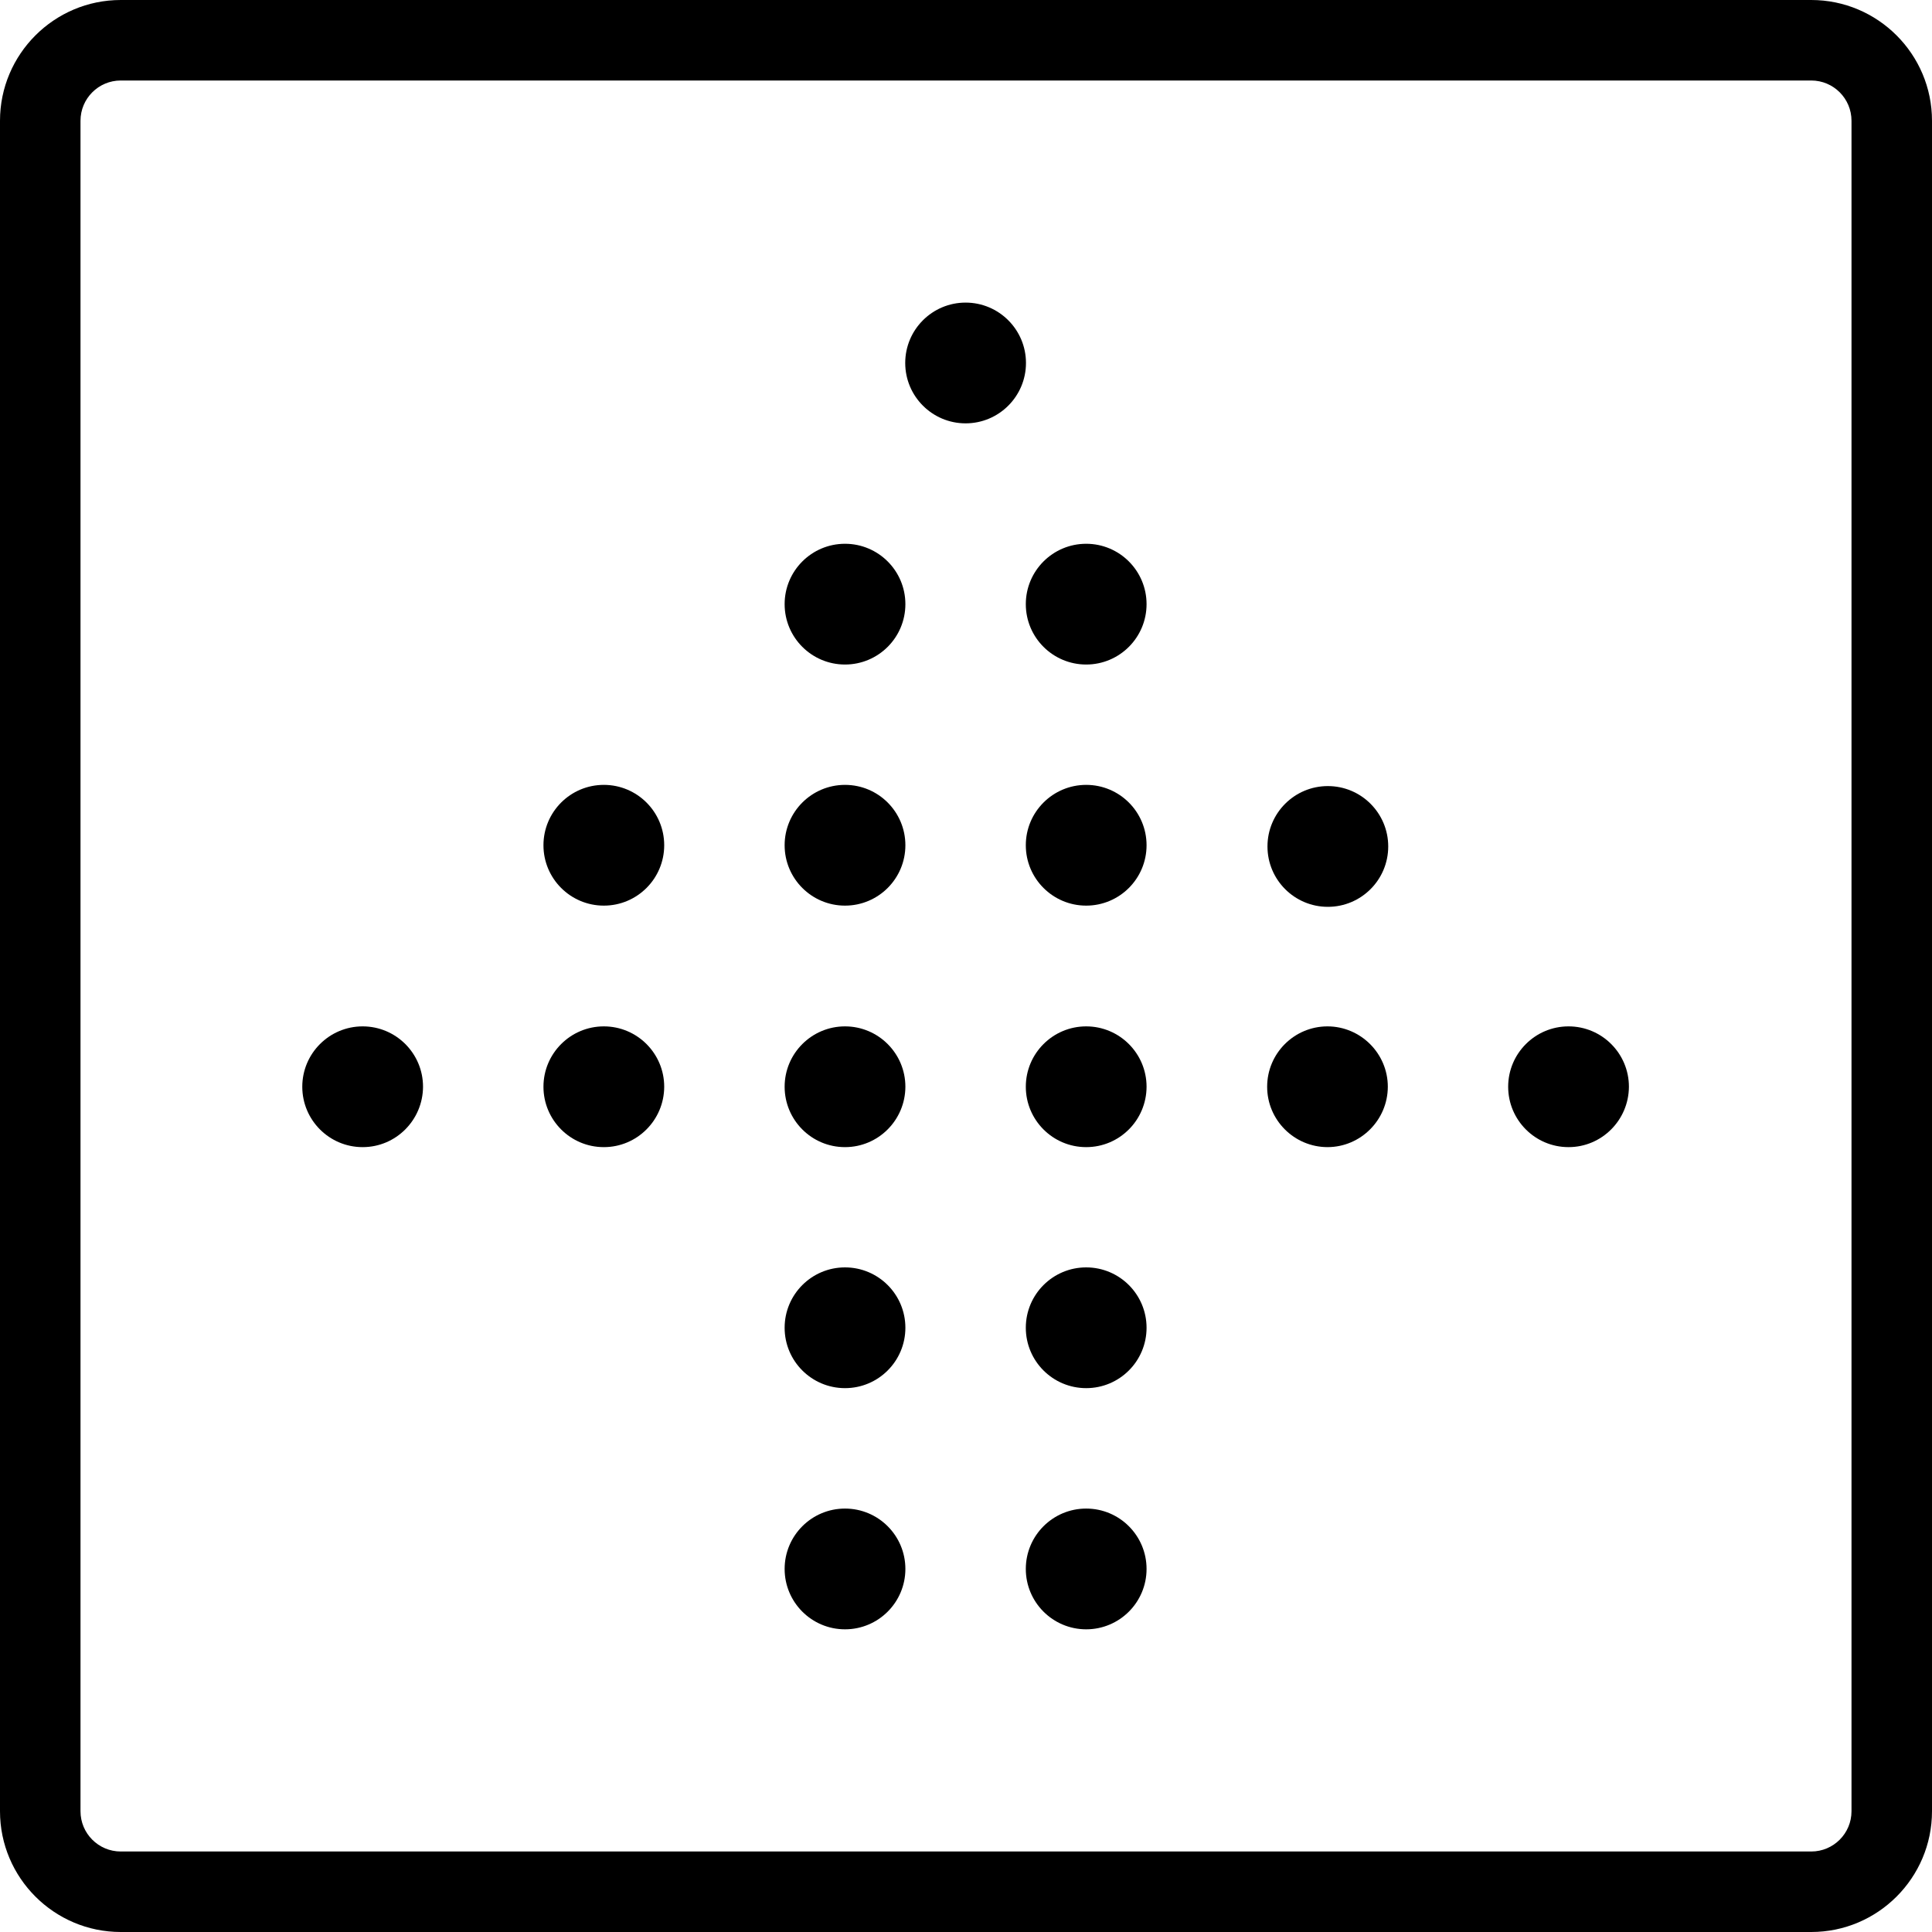 <?xml version="1.0" encoding="utf-8"?>
<!-- Generator: Adobe Illustrator 22.1.0, SVG Export Plug-In . SVG Version: 6.00 Build 0)  -->
<svg version="1.1" id="Light" xmlns="http://www.w3.org/2000/svg" xmlns:xlink="http://www.w3.org/1999/xlink" x="0px" y="0px"
	 viewBox="0 0 24 24" style="enable-background:new 0 0 24 24;" xml:space="preserve">
<g>
	<title>arrow-dot-up</title>
	<path d="M1.5,24C0.673,24,0,23.327,0,22.5v-21C0,0.673,0.673,0,1.5,0h21C23.327,0,24,0.673,24,1.5v21c0,0.827-0.673,1.5-1.5,1.5
		H1.5z M1.5,1C1.224,1,1,1.224,1,1.5v21C1,22.776,1.224,23,1.5,23h21c0.276,0,0.5-0.224,0.5-0.5v-21C23,1.224,22.776,1,22.5,1H1.5z"
		/>
	<path d="M4.504,14.25c-0.413,0-0.749-0.336-0.749-0.75s0.336-0.75,0.75-0.75s0.75,0.336,0.75,0.75
		c-0.002,0.415-0.338,0.75-0.749,0.75H4.504z"/>
	<path d="M7.5,14.25c-0.413,0-0.749-0.336-0.749-0.75s0.336-0.75,0.75-0.75s0.75,0.336,0.75,0.75
		c-0.001,0.415-0.338,0.75-0.749,0.75H7.5z"/>
	<circle cx="7.501" cy="10.5" r="0.75"/>
	<path d="M10.496,14.25c-0.413,0-0.749-0.336-0.749-0.75s0.336-0.75,0.75-0.75s0.75,0.336,0.75,0.75
		c-0.001,0.415-0.338,0.75-0.749,0.75H10.496z"/>
	<circle cx="10.497" cy="10.5" r="0.75"/>
	<path d="M13.492,14.25c-0.413,0-0.749-0.336-0.749-0.75s0.336-0.75,0.75-0.75s0.75,0.336,0.75,0.75
		c-0.001,0.415-0.337,0.75-0.749,0.75H13.492z"/>
	<circle cx="13.493" cy="10.5" r="0.75"/>
	<circle cx="10.497" cy="7.505" r="0.75"/>
	<path d="M11.995,5.259c-0.414,0-0.75-0.336-0.75-0.75s0.336-0.75,0.75-0.75c0.414,0,0.75,0.336,0.75,0.75
		S12.409,5.259,11.995,5.259z"/>
	<circle cx="13.493" cy="7.505" r="0.75"/>
	<circle cx="10.497" cy="19.49" r="0.75"/>
	<circle cx="10.497" cy="16.494" r="0.75"/>
	<circle cx="13.493" cy="19.49" r="0.75"/>
	<circle cx="13.493" cy="16.494" r="0.75"/>
	<path d="M16.492,14.25c-0.414,0-0.751-0.336-0.751-0.75s0.336-0.75,0.75-0.75c0.413,0.001,0.749,0.338,0.749,0.75
		C17.239,13.913,16.903,14.249,16.492,14.25C16.492,14.25,16.492,14.25,16.492,14.25z"/>
	<path d="M19.484,14.25c-0.413,0-0.749-0.336-0.749-0.75s0.336-0.75,0.75-0.75s0.75,0.336,0.75,0.75
		c-0.002,0.415-0.338,0.75-0.749,0.75H19.484z"/>
	<circle cx="16.495" cy="10.515" r="0.75"/>
</g>
</svg>
